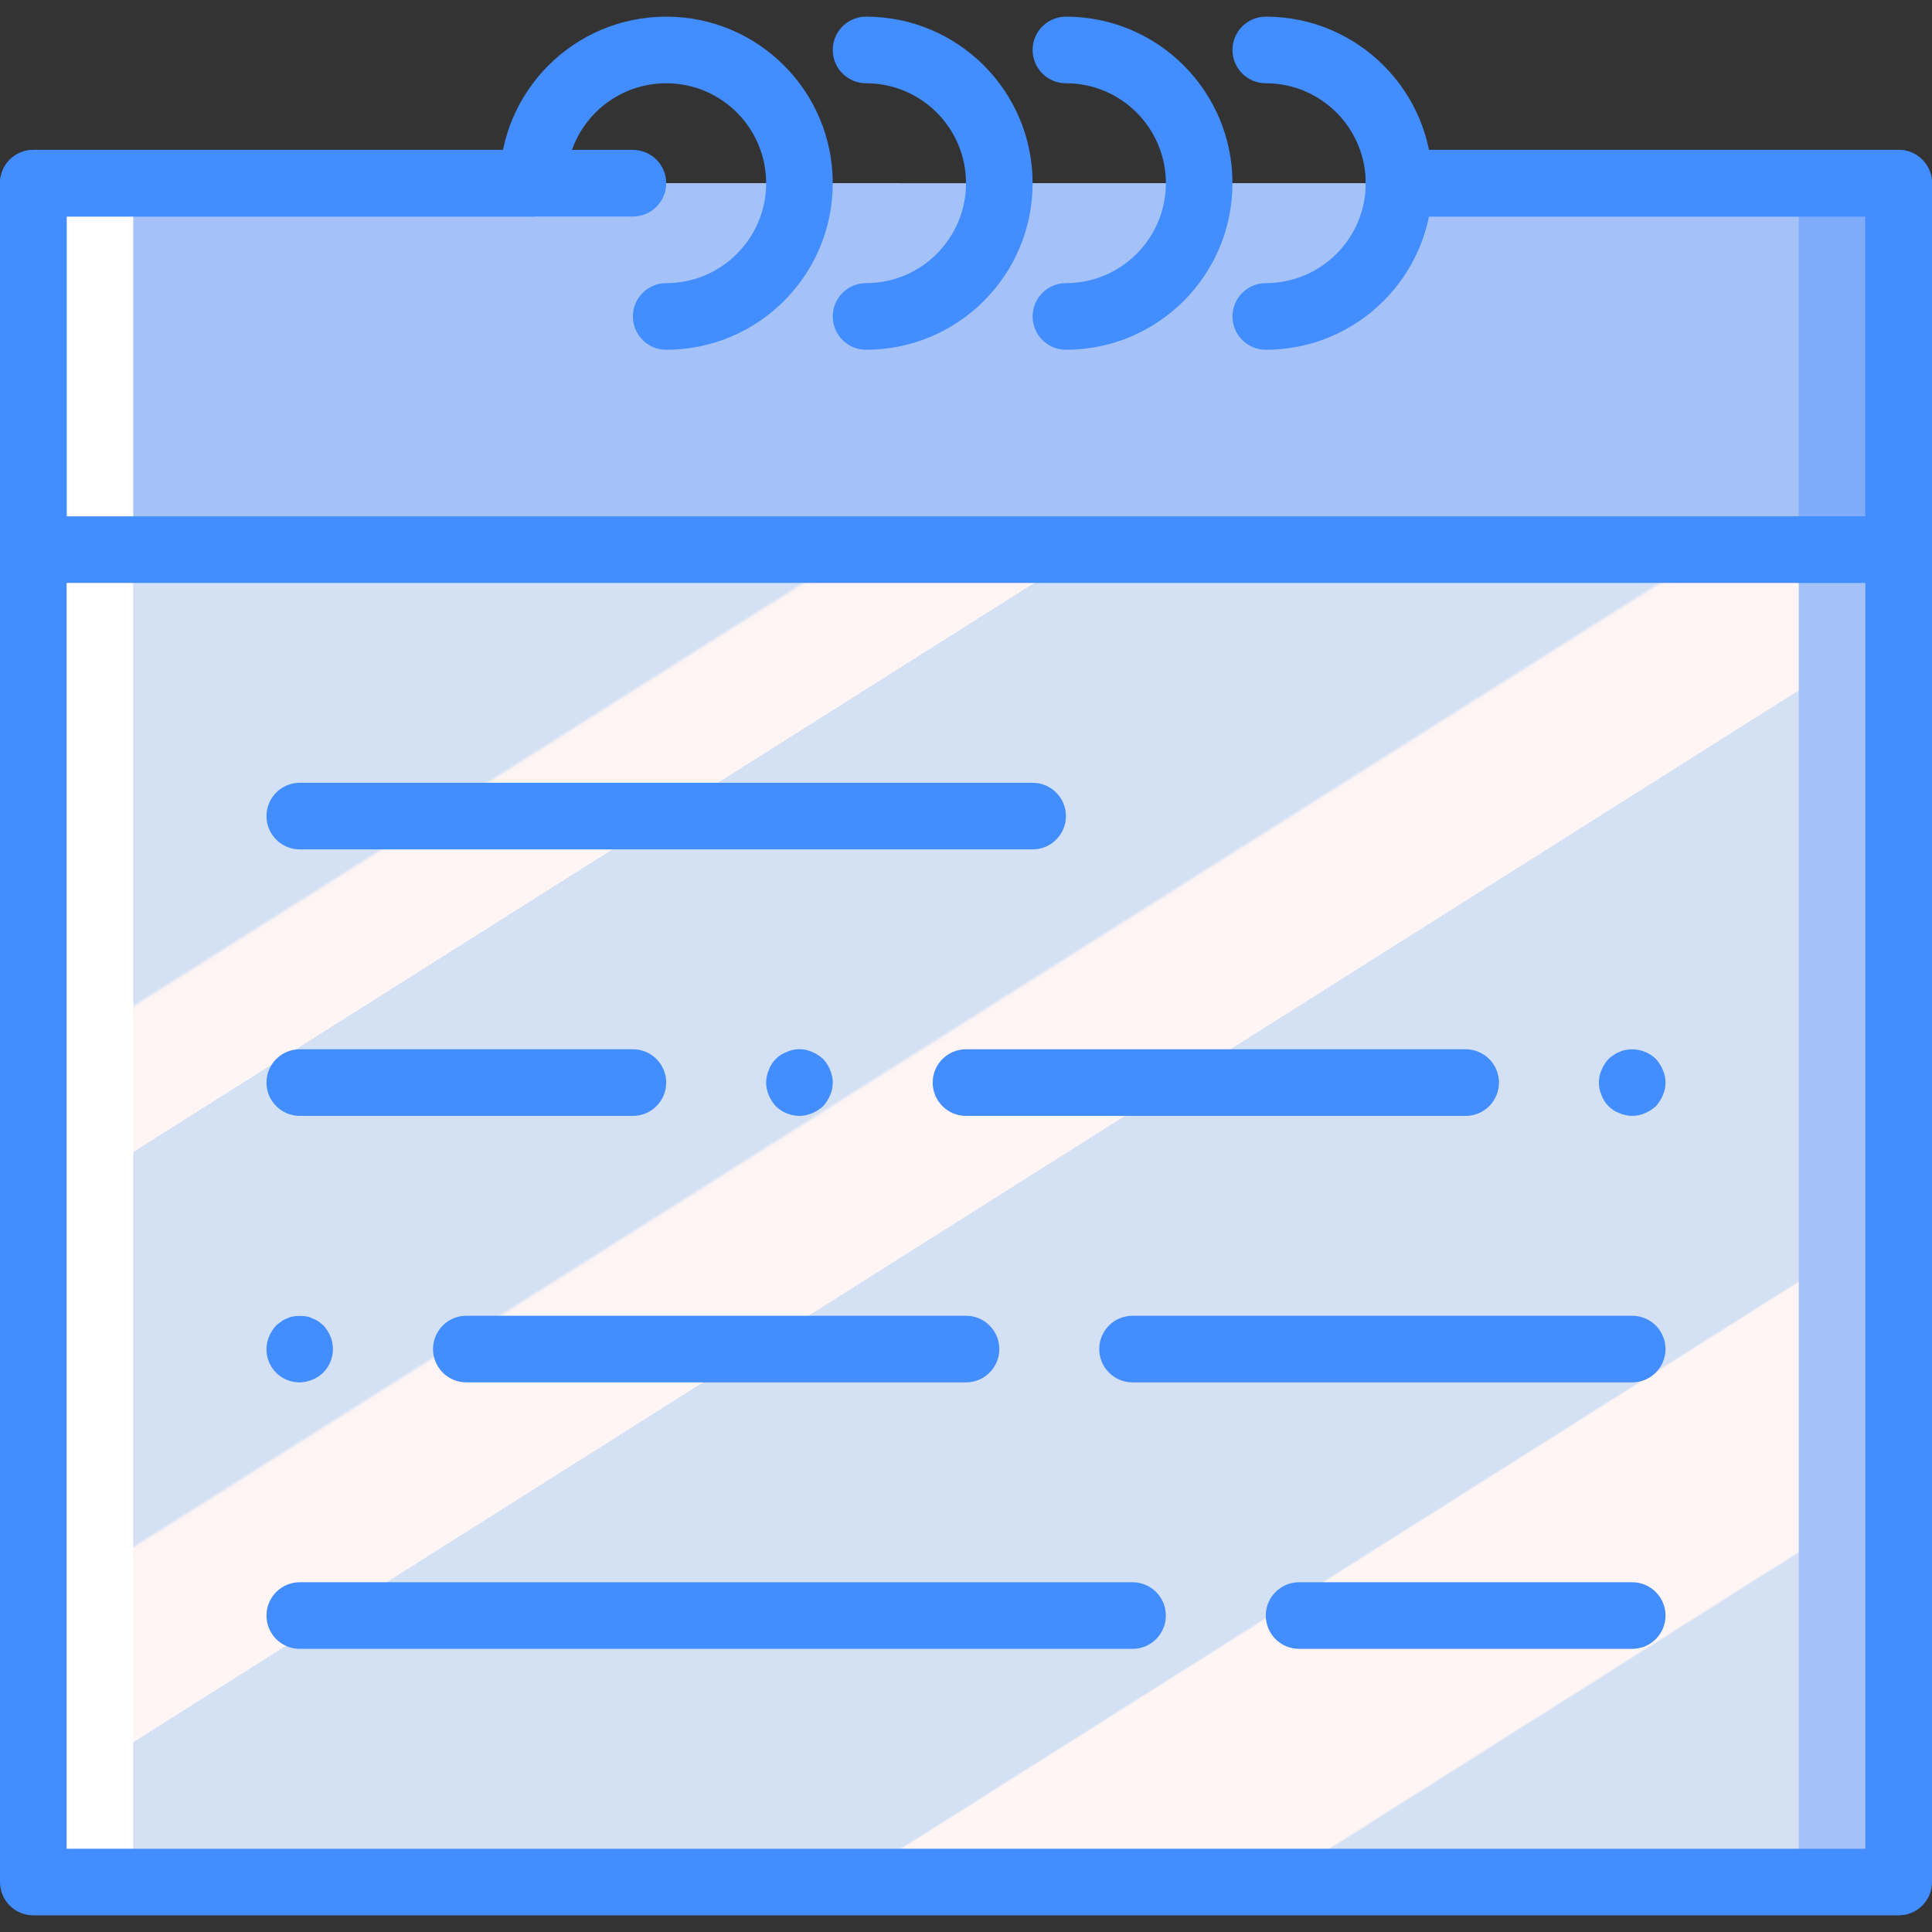 <?xml version="1.0" encoding="iso-8859-1"?>
<!-- Generator: Adobe Illustrator 19.0.0, SVG Export Plug-In . SVG Version: 6.00 Build 0)  -->
<svg version="1.1" id="Capa_1" xmlns="http://www.w3.org/2000/svg" xmlns:xlink="http://www.w3.org/1999/xlink" x="0px" y="0px"
	 viewBox="0 0 512 512" style="enable-background:new 0 0 512 512;" xml:space="preserve">
<rect x="0" y="0" width="512" height="512" fill="#333333" stroke="none"/>
<g>
	<rect x="273.655" y="145.655" style="fill:#A4C2F7;" width="229.517" height="353.103"/>
	<rect x="8.828" y="145.655" style="fill:#FFFFFF;" width="229.517" height="353.103"/>

		<linearGradient id="SVGID_1_" gradientUnits="userSpaceOnUse" x1="-48.839" y1="652.669" x2="-47.939" y2="651.544" gradientTransform="matrix(441.379 0 0 -353.103 21613.896 230583.203)">
		<stop  offset="0" style="stop-color:#D4E1F4"/>
		<stop  offset="0.172" style="stop-color:#D4E1F4"/>
		<stop  offset="0.2" style="stop-color:#D4E1F4"/>
		<stop  offset="0.2" style="stop-color:#DAE4F4"/>
		<stop  offset="0.201" style="stop-color:#EBEBF4"/>
		<stop  offset="0.201" style="stop-color:#F6F1F4"/>
		<stop  offset="0.202" style="stop-color:#FDF4F4"/>
		<stop  offset="0.205" style="stop-color:#FFF5F4"/>
		<stop  offset="0.252" style="stop-color:#FFF5F4"/>
		<stop  offset="0.26" style="stop-color:#FFF5F4"/>
		<stop  offset="0.26" style="stop-color:#D4E1F4"/>
		<stop  offset="0.397" style="stop-color:#D4E1F4"/>
		<stop  offset="0.42" style="stop-color:#D4E1F4"/>
		<stop  offset="0.42" style="stop-color:#DAE4F4"/>
		<stop  offset="0.421" style="stop-color:#EBEBF4"/>
		<stop  offset="0.421" style="stop-color:#F6F1F4"/>
		<stop  offset="0.422" style="stop-color:#FDF4F4"/>
		<stop  offset="0.425" style="stop-color:#FFF5F4"/>
		<stop  offset="0.489" style="stop-color:#FFF5F4"/>
		<stop  offset="0.5" style="stop-color:#FFF5F4"/>
		<stop  offset="0.5" style="stop-color:#F9F2F4"/>
		<stop  offset="0.5" style="stop-color:#E8EBF4"/>
		<stop  offset="0.5" style="stop-color:#DDE5F4"/>
		<stop  offset="0.5" style="stop-color:#D6E2F4"/>
		<stop  offset="0.501" style="stop-color:#D4E1F4"/>
		<stop  offset="0.706" style="stop-color:#D4E1F4"/>
		<stop  offset="0.74" style="stop-color:#D4E1F4"/>
		<stop  offset="0.741" style="stop-color:#FFF5F4"/>
		<stop  offset="0.835" style="stop-color:#FFF5F4"/>
		<stop  offset="0.85" style="stop-color:#FFF5F4"/>
		<stop  offset="0.851" style="stop-color:#D4E1F4"/>
	</linearGradient>
	<rect x="35.31" y="145.655" style="fill:url(#SVGID_1_);" width="441.379" height="353.103"/>
	<rect x="273.655" y="48.552" style="fill:#7FACFA;" width="229.517" height="97.103"/>
	<rect x="8.828" y="48.552" style="fill:#FFFFFF;" width="229.517" height="97.103"/>
	<rect x="35.31" y="48.552" style="fill:#A4C2F7;" width="441.379" height="97.103"/>
	<g>
		<path style="fill:#428DFF;" d="M167.724,57.379h-26.483c-4.875,0-8.828-3.952-8.828-8.828s3.952-8.828,8.828-8.828h26.483
			c4.875,0,8.828,3.952,8.828,8.828S172.599,57.379,167.724,57.379z"/>
		<path style="fill:#428DFF;" d="M503.172,154.483H8.828c-2.341,0.001-4.587-0.929-6.243-2.585
			c-1.656-1.656-2.585-3.901-2.585-6.243V48.552c-0.001-2.341,0.929-4.587,2.585-6.243c1.656-1.656,3.901-2.585,6.243-2.585h132.414
			c4.875,0,8.828,3.952,8.828,8.828s-3.952,8.828-8.828,8.828H17.655v79.448h476.69V57.379H370.759
			c-4.875,0-8.828-3.952-8.828-8.828s3.952-8.828,8.828-8.828h132.414c2.341-0.001,4.587,0.929,6.243,2.585
			c1.656,1.656,2.585,3.901,2.585,6.243v97.103c0.001,2.341-0.929,4.587-2.585,6.243
			C507.759,153.554,505.514,154.483,503.172,154.483z"/>
		<path style="fill:#428DFF;" d="M503.172,507.586H8.828c-2.341,0.001-4.587-0.929-6.243-2.585C0.929,503.346-0.001,501.1,0,498.759
			V48.552c-0.001-2.341,0.929-4.587,2.585-6.243c1.656-1.656,3.901-2.585,6.243-2.585h132.414c4.875,0,8.828,3.952,8.828,8.828
			s-3.952,8.828-8.828,8.828H17.655v432.552h476.69V57.379H370.759c-4.875,0-8.828-3.952-8.828-8.828s3.952-8.828,8.828-8.828
			h132.414c2.341-0.001,4.587,0.929,6.243,2.585c1.656,1.656,2.585,3.901,2.585,6.243v450.207c0.001,2.341-0.929,4.587-2.585,6.243
			C507.759,506.657,505.514,507.587,503.172,507.586L503.172,507.586z"/>
		<path style="fill:#428DFF;" d="M176.552,92.69c-4.875,0-8.828-3.952-8.828-8.828s3.952-8.828,8.828-8.828
			c14.626,0,26.483-11.857,26.483-26.483s-11.857-26.483-26.483-26.483c-14.626,0-26.483,11.857-26.483,26.483
			c0,4.875-3.952,8.828-8.828,8.828s-8.828-3.952-8.828-8.828c0-24.377,19.761-44.138,44.138-44.138s44.138,19.761,44.138,44.138
			S200.928,92.69,176.552,92.69z"/>
		<path style="fill:#428DFF;" d="M229.517,92.69c-4.875,0-8.828-3.952-8.828-8.828s3.952-8.828,8.828-8.828
			c14.626,0,26.483-11.857,26.483-26.483s-11.857-26.483-26.483-26.483c-4.875,0-8.828-3.952-8.828-8.828s3.952-8.828,8.828-8.828
			c24.377,0,44.138,19.761,44.138,44.138S253.894,92.69,229.517,92.69z"/>
		<path style="fill:#428DFF;" d="M282.483,92.69c-4.875,0-8.828-3.952-8.828-8.828s3.952-8.828,8.828-8.828
			c14.626,0,26.483-11.857,26.483-26.483s-11.857-26.483-26.483-26.483c-4.875,0-8.828-3.952-8.828-8.828s3.952-8.828,8.828-8.828
			c24.377,0,44.138,19.761,44.138,44.138S306.859,92.69,282.483,92.69z"/>
		<path style="fill:#428DFF;" d="M335.448,92.69c-4.875,0-8.828-3.952-8.828-8.828s3.952-8.828,8.828-8.828
			c14.626,0,26.483-11.857,26.483-26.483s-11.857-26.483-26.483-26.483c-4.875,0-8.828-3.952-8.828-8.828s3.952-8.828,8.828-8.828
			c24.377,0,44.138,19.761,44.138,44.138S359.825,92.69,335.448,92.69z"/>
		<path style="fill:#428DFF;" d="M273.655,225.103H79.448c-4.875,0-8.828-3.952-8.828-8.828s3.952-8.828,8.828-8.828h194.207
			c4.875,0,8.828,3.952,8.828,8.828S278.531,225.103,273.655,225.103z"/>
		<path style="fill:#428DFF;" d="M432.552,366.345H300.138c-4.875,0-8.828-3.952-8.828-8.828s3.952-8.828,8.828-8.828h132.414
			c4.875,0,8.828,3.952,8.828,8.828S437.427,366.345,432.552,366.345z"/>
		<path style="fill:#428DFF;" d="M167.724,295.724H79.448c-4.875,0-8.828-3.952-8.828-8.828s3.952-8.828,8.828-8.828h88.276
			c4.875,0,8.828,3.952,8.828,8.828S172.599,295.724,167.724,295.724z"/>
		<path style="fill:#428DFF;" d="M432.552,436.966h-88.276c-4.875,0-8.828-3.952-8.828-8.828s3.952-8.828,8.828-8.828h88.276
			c4.875,0,8.828,3.952,8.828,8.828S437.427,436.966,432.552,436.966z"/>
		<path style="fill:#428DFF;" d="M388.414,295.724H256c-4.875,0-8.828-3.952-8.828-8.828s3.952-8.828,8.828-8.828h132.414
			c4.875,0,8.828,3.952,8.828,8.828S393.289,295.724,388.414,295.724z"/>
		<path style="fill:#428DFF;" d="M211.862,295.724c-2.34-0.018-4.584-0.935-6.268-2.56c-0.78-0.859-1.408-1.844-1.858-2.914
			c-0.937-2.137-0.937-4.569,0-6.707c0.807-2.215,2.552-3.96,4.767-4.767c2.131-0.974,4.58-0.974,6.711,0
			c1.07,0.448,2.055,1.075,2.914,1.854c0.799,0.843,1.428,1.833,1.854,2.914c0.943,2.136,0.943,4.571,0,6.707
			c-0.45,1.068-1.077,2.053-1.854,2.914c-0.859,0.779-1.844,1.406-2.914,1.854C214.154,295.471,213.015,295.71,211.862,295.724z"/>
		<path style="fill:#428DFF;" d="M256,366.345H123.586c-4.875,0-8.828-3.952-8.828-8.828s3.952-8.828,8.828-8.828H256
			c4.875,0,8.828,3.952,8.828,8.828S260.875,366.345,256,366.345z"/>
		<path style="fill:#428DFF;" d="M79.448,366.345c-2.952,0.028-5.72-1.436-7.358-3.892c-1.638-2.456-1.927-5.573-0.767-8.289
			c0.448-1.07,1.076-2.056,1.857-2.914c0.44-0.353,0.879-0.707,1.41-1.06c0.45-0.35,0.957-0.618,1.5-0.793
			c0.526-0.272,1.094-0.453,1.681-0.535c1.14-0.172,2.3-0.172,3.44,0c0.554,0.096,1.091,0.276,1.59,0.535
			c0.564,0.191,1.099,0.457,1.591,0.793c0.44,0.353,0.879,0.707,1.323,1.06c0.779,0.859,1.406,1.844,1.854,2.914
			c1.335,3.264,0.607,7.009-1.854,9.535C84.042,365.35,81.799,366.298,79.448,366.345L79.448,366.345z"/>
		<path style="fill:#428DFF;" d="M432.552,295.724c-1.155-0.014-2.296-0.254-3.358-0.707c-2.215-0.807-3.96-2.552-4.767-4.767
			c-0.937-2.137-0.937-4.569,0-6.707c0.448-1.071,1.076-2.056,1.857-2.915c0.431-0.402,0.904-0.757,1.409-1.06
			c0.45-0.35,0.957-0.618,1.5-0.793c0.526-0.272,1.094-0.453,1.681-0.535c2.879-0.534,5.838,0.355,7.945,2.388
			c0.779,0.859,1.406,1.844,1.854,2.914c0.943,2.136,0.943,4.571,0,6.707c-0.45,1.068-1.077,2.053-1.854,2.914
			c-0.859,0.779-1.844,1.406-2.914,1.854C434.845,295.47,433.705,295.71,432.552,295.724L432.552,295.724z"/>
		<path style="fill:#428DFF;" d="M300.138,436.966H79.448c-4.875,0-8.828-3.952-8.828-8.828s3.952-8.828,8.828-8.828h220.69
			c4.875,0,8.828,3.952,8.828,8.828S305.013,436.966,300.138,436.966z"/>
	</g>
</g>
<g>
</g>
<g>
</g>
<g>
</g>
<g>
</g>
<g>
</g>
<g>
</g>
<g>
</g>
<g>
</g>
<g>
</g>
<g>
</g>
<g>
</g>
<g>
</g>
<g>
</g>
<g>
</g>
<g>
</g>
</svg>
